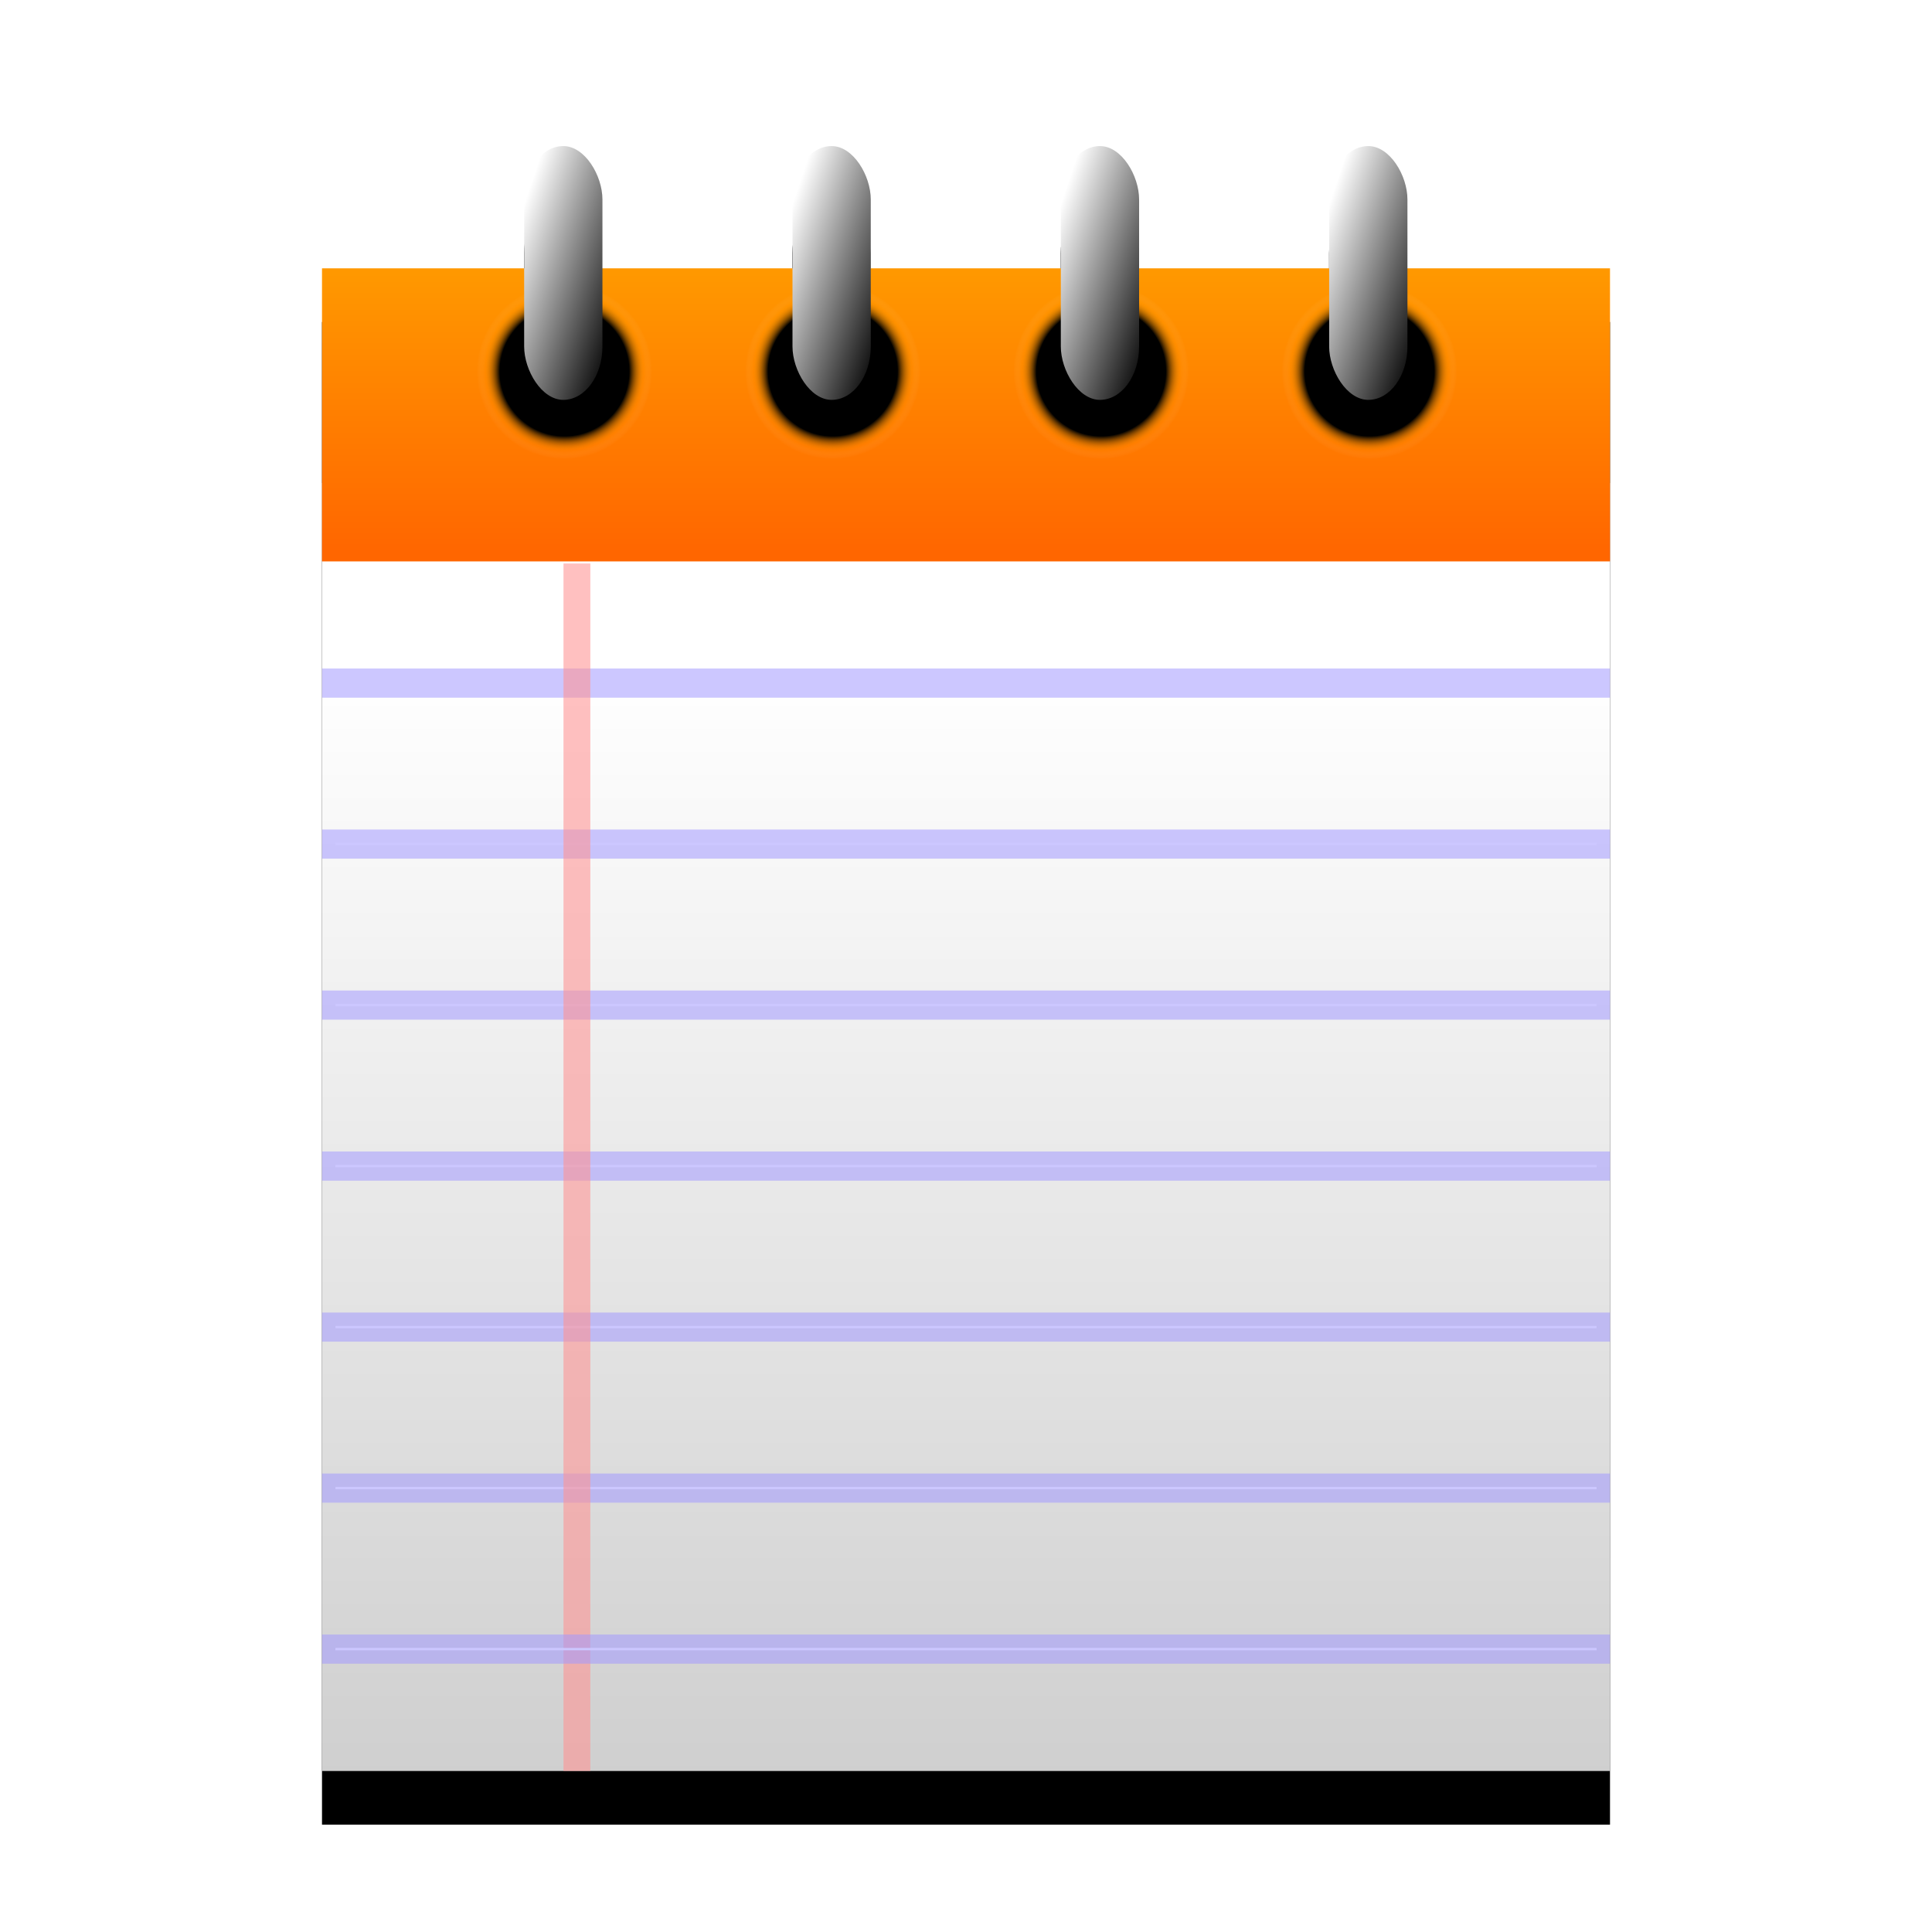 <?xml version="1.0" encoding="UTF-8" standalone="no"?>
<!-- Created with Inkscape (http://www.inkscape.org/) -->

<svg
   xmlns:osb="http://www.openswatchbook.org/uri/2009/osb"
   xmlns:dc="http://purl.org/dc/elements/1.1/"
   xmlns:cc="http://creativecommons.org/ns#"
   xmlns:rdf="http://www.w3.org/1999/02/22-rdf-syntax-ns#"
   xmlns:svg="http://www.w3.org/2000/svg"
   xmlns="http://www.w3.org/2000/svg"
   xmlns:xlink="http://www.w3.org/1999/xlink"
   xmlns:sodipodi="http://sodipodi.sourceforge.net/DTD/sodipodi-0.dtd"
   xmlns:inkscape="http://www.inkscape.org/namespaces/inkscape"
   width="72"
   height="72"
   id="svg2985"
   version="1.1"
   inkscape:version="0.48.0 r9654"
   sodipodi:docname="ic_launcher_notepad_01i.svg">
  <defs
     id="defs2987">
    <linearGradient
       id="linearGradient3897">
      <stop
         style="stop-color:#aeaeae;stop-opacity:1;"
         offset="0"
         id="stop3899" />
      <stop
         style="stop-color:#0b0b0b;stop-opacity:1;"
         offset="1"
         id="stop3901" />
    </linearGradient>
    <linearGradient
       id="linearGradient3881">
      <stop
         style="stop-color:#000000;stop-opacity:1;"
         offset="0"
         id="stop3883" />
      <stop
         style="stop-color:#ffffff;stop-opacity:1;"
         offset="1"
         id="stop3885" />
    </linearGradient>
    <linearGradient
       id="linearGradient3865">
      <stop
         style="stop-color:#000000;stop-opacity:1;"
         offset="0"
         id="stop3867" />
      <stop
         id="stop3877"
         offset="0.736"
         style="stop-color:#000000;stop-opacity:1;" />
      <stop
         id="stop3875"
         offset="0.905"
         style="stop-color:#ff9900;stop-opacity:0.14;" />
      <stop
         style="stop-color:#ffffff;stop-opacity:0;"
         offset="1"
         id="stop3869" />
    </linearGradient>
    <linearGradient
       id="linearGradient3855">
      <stop
         style="stop-color:#ff9900;stop-opacity:1;"
         offset="0"
         id="stop3857" />
      <stop
         style="stop-color:#ff6600;stop-opacity:1;"
         offset="1"
         id="stop3859" />
    </linearGradient>
    <linearGradient
       id="linearGradient3847">
      <stop
         style="stop-color:#a5a5a5;stop-opacity:1;"
         offset="0"
         id="stop3849" />
      <stop
         style="stop-color:#989898;stop-opacity:1;"
         offset="1"
         id="stop3851" />
    </linearGradient>
    <linearGradient
       id="linearGradient3838">
      <stop
         style="stop-color:#ffffff;stop-opacity:1;"
         offset="0"
         id="stop3840" />
      <stop
         style="stop-color:#cfcfcf;stop-opacity:1;"
         offset="1"
         id="stop3842" />
    </linearGradient>
    <linearGradient
       id="linearGradient3851">
      <stop
         style="stop-color:#ececec;stop-opacity:1;"
         offset="0"
         id="stop3853" />
      <stop
         style="stop-color:#d0d0d0;stop-opacity:1;"
         offset="1"
         id="stop3855" />
    </linearGradient>
    <linearGradient
       id="linearGradient3835">
      <stop
         id="stop3837"
         offset="0"
         style="stop-color:#ffcc00;stop-opacity:1;" />
      <stop
         id="stop3839"
         offset="1"
         style="stop-color:#866b00;stop-opacity:1;" />
    </linearGradient>
    <linearGradient
       id="linearGradient3825">
      <stop
         style="stop-color:#ffcc00;stop-opacity:1;"
         offset="0"
         id="stop3827" />
      <stop
         style="stop-color:#866b00;stop-opacity:1;"
         offset="1"
         id="stop3829" />
    </linearGradient>
    <linearGradient
       id="linearGradient5396">
      <stop
         style="stop-color:#000722;stop-opacity:1;"
         offset="0"
         id="stop5398" />
      <stop
         id="stop5406"
         offset="0.399"
         style="stop-color:#202d5d;stop-opacity:1;" />
      <stop
         id="stop5404"
         offset="0.697"
         style="stop-color:#001664;stop-opacity:1;" />
      <stop
         style="stop-color:#243265;stop-opacity:1;"
         offset="0.815"
         id="stop5408" />
      <stop
         style="stop-color:#00092b;stop-opacity:1;"
         offset="1"
         id="stop5400" />
    </linearGradient>
    <linearGradient
       id="linearGradient5326">
      <stop
         style="stop-color:#1d48e6;stop-opacity:0.508;"
         offset="0"
         id="stop5328" />
      <stop
         style="stop-color:#001e8c;stop-opacity:0;"
         offset="1"
         id="stop5330" />
    </linearGradient>
    <linearGradient
       id="linearGradient5314"
       osb:paint="solid">
      <stop
         style="stop-color:#001e8c;stop-opacity:1;"
         offset="0"
         id="stop5316" />
    </linearGradient>
    <linearGradient
       id="linearGradient3858">
      <stop
         style="stop-color:#020024;stop-opacity:1;"
         offset="0"
         id="stop3860" />
      <stop
         style="stop-color:#020024;stop-opacity:0;"
         offset="1"
         id="stop3862" />
    </linearGradient>
    <linearGradient
       id="linearGradient3844">
      <stop
         style="stop-color:#001e8c;stop-opacity:0;"
         offset="0"
         id="stop3846" />
      <stop
         id="stop3854"
         offset="0.515"
         style="stop-color:#ffffff;stop-opacity:1;" />
      <stop
         style="stop-color:#ffffff;stop-opacity:0;"
         offset="1"
         id="stop3848" />
    </linearGradient>
    <linearGradient
       id="linearGradient3828">
      <stop
         id="stop3830"
         offset="0"
         style="stop-color:#ffffff;stop-opacity:1;" />
      <stop
         id="stop3852"
         offset="0.388"
         style="stop-color:#dfdfdf;stop-opacity:1;" />
      <stop
         style="stop-color:#e5e5e5;stop-opacity:1;"
         offset="0.486"
         id="stop3838" />
      <stop
         style="stop-color:#c2c2c2;stop-opacity:1;"
         offset="0.587"
         id="stop3834" />
      <stop
         id="stop3836"
         offset="0.793"
         style="stop-color:#71839e;stop-opacity:1;" />
      <stop
         id="stop3832"
         offset="1"
         style="stop-color:#a4abdc;stop-opacity:1;" />
    </linearGradient>
    <linearGradient
       id="linearGradient4050">
      <stop
         style="stop-color:#2e2e2e;stop-opacity:1;"
         offset="0"
         id="stop4052" />
      <stop
         id="stop4058"
         offset="0.5"
         style="stop-color:#d3d3d3;stop-opacity:1;" />
      <stop
         style="stop-color:#292929;stop-opacity:1;"
         offset="1"
         id="stop4054" />
    </linearGradient>
    <linearGradient
       id="linearGradient3980">
      <stop
         id="stop3982"
         offset="0"
         style="stop-color:#c7c7c7;stop-opacity:1;" />
      <stop
         style="stop-color:#757575;stop-opacity:1;"
         offset="0.5"
         id="stop4048" />
      <stop
         id="stop3984"
         offset="1"
         style="stop-color:#989898;stop-opacity:1;" />
    </linearGradient>
    <linearGradient
       id="linearGradient3964">
      <stop
         id="stop3966"
         offset="0"
         style="stop-color:#000000;stop-opacity:1;" />
      <stop
         style="stop-color:#afafaf;stop-opacity:1;"
         offset="0.712"
         id="stop3970" />
      <stop
         id="stop3968"
         offset="1"
         style="stop-color:#757575;stop-opacity:1;" />
    </linearGradient>
    <linearGradient
       id="linearGradient3944">
      <stop
         id="stop3946"
         offset="0"
         style="stop-color:#3d3d3d;stop-opacity:1;" />
      <stop
         style="stop-color:#5f5f5f;stop-opacity:1;"
         offset="0.25"
         id="stop4040" />
      <stop
         style="stop-color:#a4a4a4;stop-opacity:1;"
         offset="0.5"
         id="stop4036" />
      <stop
         id="stop4038"
         offset="0.75"
         style="stop-color:#757575;stop-opacity:1;" />
      <stop
         id="stop3948"
         offset="1"
         style="stop-color:#7d7d7d;stop-opacity:1;" />
    </linearGradient>
    <linearGradient
       id="linearGradient3932">
      <stop
         style="stop-color:#bdbdbd;stop-opacity:1;"
         offset="0"
         id="stop3934" />
      <stop
         id="stop4044"
         offset="0.248"
         style="stop-color:#929292;stop-opacity:1;" />
      <stop
         style="stop-color:#8d8d8d;stop-opacity:1;"
         offset="0.469"
         id="stop4046" />
      <stop
         id="stop4042"
         offset="0.775"
         style="stop-color:#d7d7d7;stop-opacity:1;" />
      <stop
         style="stop-color:#ababab;stop-opacity:1;"
         offset="1"
         id="stop3936" />
    </linearGradient>
    <linearGradient
       inkscape:collect="always"
       xlink:href="#linearGradient3838"
       id="linearGradient3845"
       x1="35.804"
       y1="12.029"
       x2="35.804"
       y2="53.219"
       gradientUnits="userSpaceOnUse"
       gradientTransform="matrix(1.043,0,0,1,-1.565,5)" />
    <linearGradient
       inkscape:collect="always"
       xlink:href="#linearGradient3855"
       id="linearGradient3861"
       x1="35.688"
       y1="1.981"
       x2="35.688"
       y2="12.596"
       gradientUnits="userSpaceOnUse" />
    <radialGradient
       inkscape:collect="always"
       xlink:href="#linearGradient3865"
       id="radialGradient3871"
       cx="20.771"
       cy="13.752"
       fx="20.771"
       fy="13.752"
       r="3.27"
       gradientUnits="userSpaceOnUse" />
    <linearGradient
       inkscape:collect="always"
       xlink:href="#linearGradient3881"
       id="linearGradient3887"
       x1="24.16"
       y1="11.852"
       x2="18.162"
       y2="9.112"
       gradientUnits="userSpaceOnUse"
       gradientTransform="matrix(0.733,0,0,1,5.598,-7.646)" />
    <radialGradient
       inkscape:collect="always"
       xlink:href="#linearGradient3865"
       id="radialGradient3909"
       gradientUnits="userSpaceOnUse"
       cx="20.771"
       cy="13.752"
       fx="20.771"
       fy="13.752"
       r="3.27" />
    <linearGradient
       inkscape:collect="always"
       xlink:href="#linearGradient3881"
       id="linearGradient3911"
       gradientUnits="userSpaceOnUse"
       gradientTransform="matrix(0.733,0,0,1,15.598,-7.646)"
       x1="24.16"
       y1="11.852"
       x2="18.162"
       y2="9.112" />
    <radialGradient
       inkscape:collect="always"
       xlink:href="#linearGradient3865"
       id="radialGradient3919"
       gradientUnits="userSpaceOnUse"
       cx="20.771"
       cy="13.752"
       fx="20.771"
       fy="13.752"
       r="3.27" />
    <linearGradient
       inkscape:collect="always"
       xlink:href="#linearGradient3881"
       id="linearGradient3921"
       gradientUnits="userSpaceOnUse"
       gradientTransform="matrix(0.733,0,0,1,25.598,-7.646)"
       x1="24.16"
       y1="11.852"
       x2="18.162"
       y2="9.112" />
    <radialGradient
       inkscape:collect="always"
       xlink:href="#linearGradient3865"
       id="radialGradient3929"
       gradientUnits="userSpaceOnUse"
       cx="20.771"
       cy="13.752"
       fx="20.771"
       fy="13.752"
       r="3.27" />
    <linearGradient
       inkscape:collect="always"
       xlink:href="#linearGradient3881"
       id="linearGradient3931"
       gradientUnits="userSpaceOnUse"
       gradientTransform="matrix(0.733,0,0,1,35.598,-7.646)"
       x1="24.16"
       y1="11.852"
       x2="18.162"
       y2="9.112" />
    <linearGradient
       inkscape:collect="always"
       xlink:href="#linearGradient3838"
       id="linearGradient3986"
       gradientUnits="userSpaceOnUse"
       gradientTransform="matrix(0.957,0,0,1,1.565,8)"
       x1="35.804"
       y1="12.029"
       x2="35.804"
       y2="53.219" />
    <filter
       inkscape:collect="always"
       id="filter4085"
       color-interpolation-filters="sRGB">
      <feGaussianBlur
         inkscape:collect="always"
         stdDeviation="1.469"
         id="feGaussianBlur4087" />
    </filter>
  </defs>
  <sodipodi:namedview
     id="base"
     pagecolor="#ffffff"
     bordercolor="#666666"
     borderopacity="1.0"
     inkscape:pageopacity="0.0"
     inkscape:pageshadow="2"
     inkscape:zoom="4"
     inkscape:cx="29.906267"
     inkscape:cy="24.286567"
     inkscape:current-layer="layer4"
     showgrid="false"
     inkscape:document-units="px"
     inkscape:grid-bbox="true"
     inkscape:window-width="1022"
     inkscape:window-height="695"
     inkscape:window-x="8"
     inkscape:window-y="42"
     inkscape:window-maximized="0">
    <inkscape:grid
       type="xygrid"
       id="grid3986"
       empspacing="5"
       visible="true"
       enabled="true"
       snapvisiblegridlinesonly="true" />
  </sodipodi:namedview>
  <g
     inkscape:groupmode="layer"
     id="layer2"
     inkscape:label="Frame"
     style="display:none"
     sodipodi:insensitive="true">
    <rect
       transform="translate(0,8)"
       style="fill:none;stroke:#000000;stroke-width:1;stroke-opacity:1;display:inline"
       id="rect2993"
       width="59"
       height="59"
       x="6.5"
       y="-1.5" />
    <rect
       transform="translate(0,8)"
       style="fill:none;stroke:#ff0c0c;stroke-width:1;stroke-opacity:1;display:inline"
       id="rect2993-1"
       width="55"
       height="55"
       x="8.5"
       y="0.5" />
  </g>
  <g
     inkscape:groupmode="layer"
     id="layer5"
     inkscape:label="Ebene#2"
     style="display:inline">
    <path
       transform="translate(0,8)"
       style="fill:#000000;fill-opacity:1;fill-rule:evenodd;stroke:none;display:inline;filter:url(#filter4085)"
       d="m 21,-0.562 c -0.808,0 -1.469,0.898 -1.469,2 L 19.531,4 12,4 12,14.938 12,60 l 9,0 1,0 38,0 0,-53 0,-3 -7.562,0 0,-2.562 c 0,-1.102 -0.63,-2 -1.438,-2 -0.808,0 -1.469,0.898 -1.469,2 l 0,2.562 -7.094,0 0,-2.562 c 0,-1.102 -0.63,-2 -1.438,-2 -0.808,0 -1.469,0.898 -1.469,2 l 0,2.562 -7.094,0 0,-2.562 c 0,-1.102 -0.63,-2 -1.438,-2 -0.808,0 -1.469,0.898 -1.469,2 l 0,2.562 -7.094,0 0,-2.562 c 0,-1.102 -0.63,-2 -1.438,-2 z"
       id="rect3952"
       inkscape:connector-curvature="0"
       sodipodi:nodetypes="ssccccccccccsssccsssccsssccss" />
  </g>
  <g
     id="layer1"
     inkscape:label="Layer 1"
     inkscape:groupmode="layer"
     transform="translate(0,8)"
     style="display:inline">
    <rect
       ry="0"
       rx="0"
       y="10"
       x="12"
       height="48"
       width="48"
       id="rect3836"
       style="fill:url(#linearGradient3845);fill-opacity:1;fill-rule:evenodd;stroke:none" />
    <rect
       ry="0"
       rx="0"
       y="2"
       x="12"
       height="10.922"
       width="48"
       id="rect3066"
       style="fill:url(#linearGradient3861);fill-opacity:1;fill-rule:evenodd;stroke:none" />
    <path
       sodipodi:type="arc"
       style="fill:url(#radialGradient3871);fill-opacity:1;fill-rule:evenodd;stroke:none"
       id="path3863"
       sodipodi:cx="20.771261"
       sodipodi:cy="13.752079"
       sodipodi:rx="3.2703688"
       sodipodi:ry="3.2703688"
       d="m 24.042,13.752 a 3.27,3.27 0 1 1 -6.541,0 3.27,3.27 0 1 1 6.541,0 z"
       transform="translate(0.265,-7.912)" />
    <rect
       style="fill:url(#linearGradient3887);fill-opacity:1;fill-rule:evenodd;stroke:none"
       id="rect3879"
       width="2.917"
       height="9.458"
       x="19.534"
       y="-2.556"
       ry="1.989"
       rx="1.989" />
    <path
       transform="translate(10.265,-7.912)"
       d="m 24.042,13.752 a 3.27,3.27 0 1 1 -6.541,0 3.27,3.27 0 1 1 6.541,0 z"
       sodipodi:ry="3.2703688"
       sodipodi:rx="3.2703688"
       sodipodi:cy="13.752079"
       sodipodi:cx="20.771261"
       id="path3905"
       style="fill:url(#radialGradient3909);fill-opacity:1;fill-rule:evenodd;stroke:none"
       sodipodi:type="arc" />
    <rect
       rx="1.989"
       ry="1.989"
       y="-2.556"
       x="29.534"
       height="9.458"
       width="2.917"
       id="rect3907"
       style="fill:url(#linearGradient3911);fill-opacity:1;fill-rule:evenodd;stroke:none" />
    <path
       sodipodi:type="arc"
       style="fill:url(#radialGradient3919);fill-opacity:1;fill-rule:evenodd;stroke:none"
       id="path3915"
       sodipodi:cx="20.771261"
       sodipodi:cy="13.752079"
       sodipodi:rx="3.2703688"
       sodipodi:ry="3.2703688"
       d="m 24.042,13.752 a 3.27,3.27 0 1 1 -6.541,0 3.27,3.27 0 1 1 6.541,0 z"
       transform="translate(20.265,-7.912)" />
    <rect
       style="fill:url(#linearGradient3921);fill-opacity:1;fill-rule:evenodd;stroke:none"
       id="rect3917"
       width="2.917"
       height="9.458"
       x="39.534"
       y="-2.556"
       ry="1.989"
       rx="1.989" />
    <path
       transform="translate(30.265,-7.912)"
       d="m 24.042,13.752 a 3.27,3.27 0 1 1 -6.541,0 3.27,3.27 0 1 1 6.541,0 z"
       sodipodi:ry="3.2703688"
       sodipodi:rx="3.2703688"
       sodipodi:cy="13.752079"
       sodipodi:cx="20.771261"
       id="path3925"
       style="fill:url(#radialGradient3929);fill-opacity:1;fill-rule:evenodd;stroke:none"
       sodipodi:type="arc" />
    <rect
       rx="1.989"
       ry="1.989"
       y="-2.556"
       x="49.534"
       height="9.458"
       width="2.917"
       id="rect3927"
       style="fill:url(#linearGradient3931);fill-opacity:1;fill-rule:evenodd;stroke:none" />
  </g>
  <g
     inkscape:groupmode="layer"
     id="layer4"
     inkscape:label="Ebene#1"
     style="display:inline">
    <rect
       style="fill:#ffffff;fill-opacity:1;fill-rule:evenodd;stroke:#a299ff;stroke-width:1;stroke-opacity:0.548"
       id="rect3936"
       width="47"
       height="0.086"
       x="12.5"
       y="31.414"
       rx="0"
       ry="0" />
    <rect
       style="fill:#ffffff;fill-opacity:1;fill-rule:evenodd;stroke:#a299ff;stroke-width:1;stroke-opacity:0.548"
       id="rect3940"
       width="47"
       height="0.086"
       x="12.5"
       y="37.414"
       rx="0"
       ry="0" />
    <rect
       ry="0"
       rx="0"
       y="43.414"
       x="12.5"
       height="0.086"
       width="47"
       id="rect3942"
       style="fill:#ffffff;fill-opacity:1;fill-rule:evenodd;stroke:#a299ff;stroke-width:1;stroke-opacity:0.548" />
    <rect
       style="fill:#ffffff;fill-opacity:1;fill-rule:evenodd;stroke:#a299ff;stroke-width:1;stroke-opacity:0.548"
       id="rect3944"
       width="47"
       height="0.086"
       x="12.5"
       y="49.414"
       rx="0"
       ry="0" />
    <rect
       ry="0"
       rx="0"
       y="55.414"
       x="12.5"
       height="0.086"
       width="47"
       id="rect3946"
       style="fill:#ffffff;fill-opacity:1;fill-rule:evenodd;stroke:#a299ff;stroke-width:1;stroke-opacity:0.548" />
    <rect
       style="fill:#ffffff;fill-opacity:1;fill-rule:evenodd;stroke:#a299ff;stroke-width:1;stroke-opacity:0.548"
       id="rect3948"
       width="47"
       height="0.086"
       x="12.5"
       y="25.414"
       rx="0"
       ry="0" />
    <rect
       style="fill:#fe9292;fill-opacity:0.577;fill-rule:evenodd;stroke:none"
       id="rect3950"
       width="1"
       height="45"
       x="21"
       y="21"
       ry="0"
       rx="0" />
    <rect
       style="fill:#ffffff;fill-opacity:1;fill-rule:evenodd;stroke:#a299ff;stroke-width:1;stroke-opacity:0.548"
       id="rect3099"
       width="47"
       height="0.086"
       x="12.5"
       y="61.414"
       rx="0"
       ry="0" />
  </g>
</svg>
